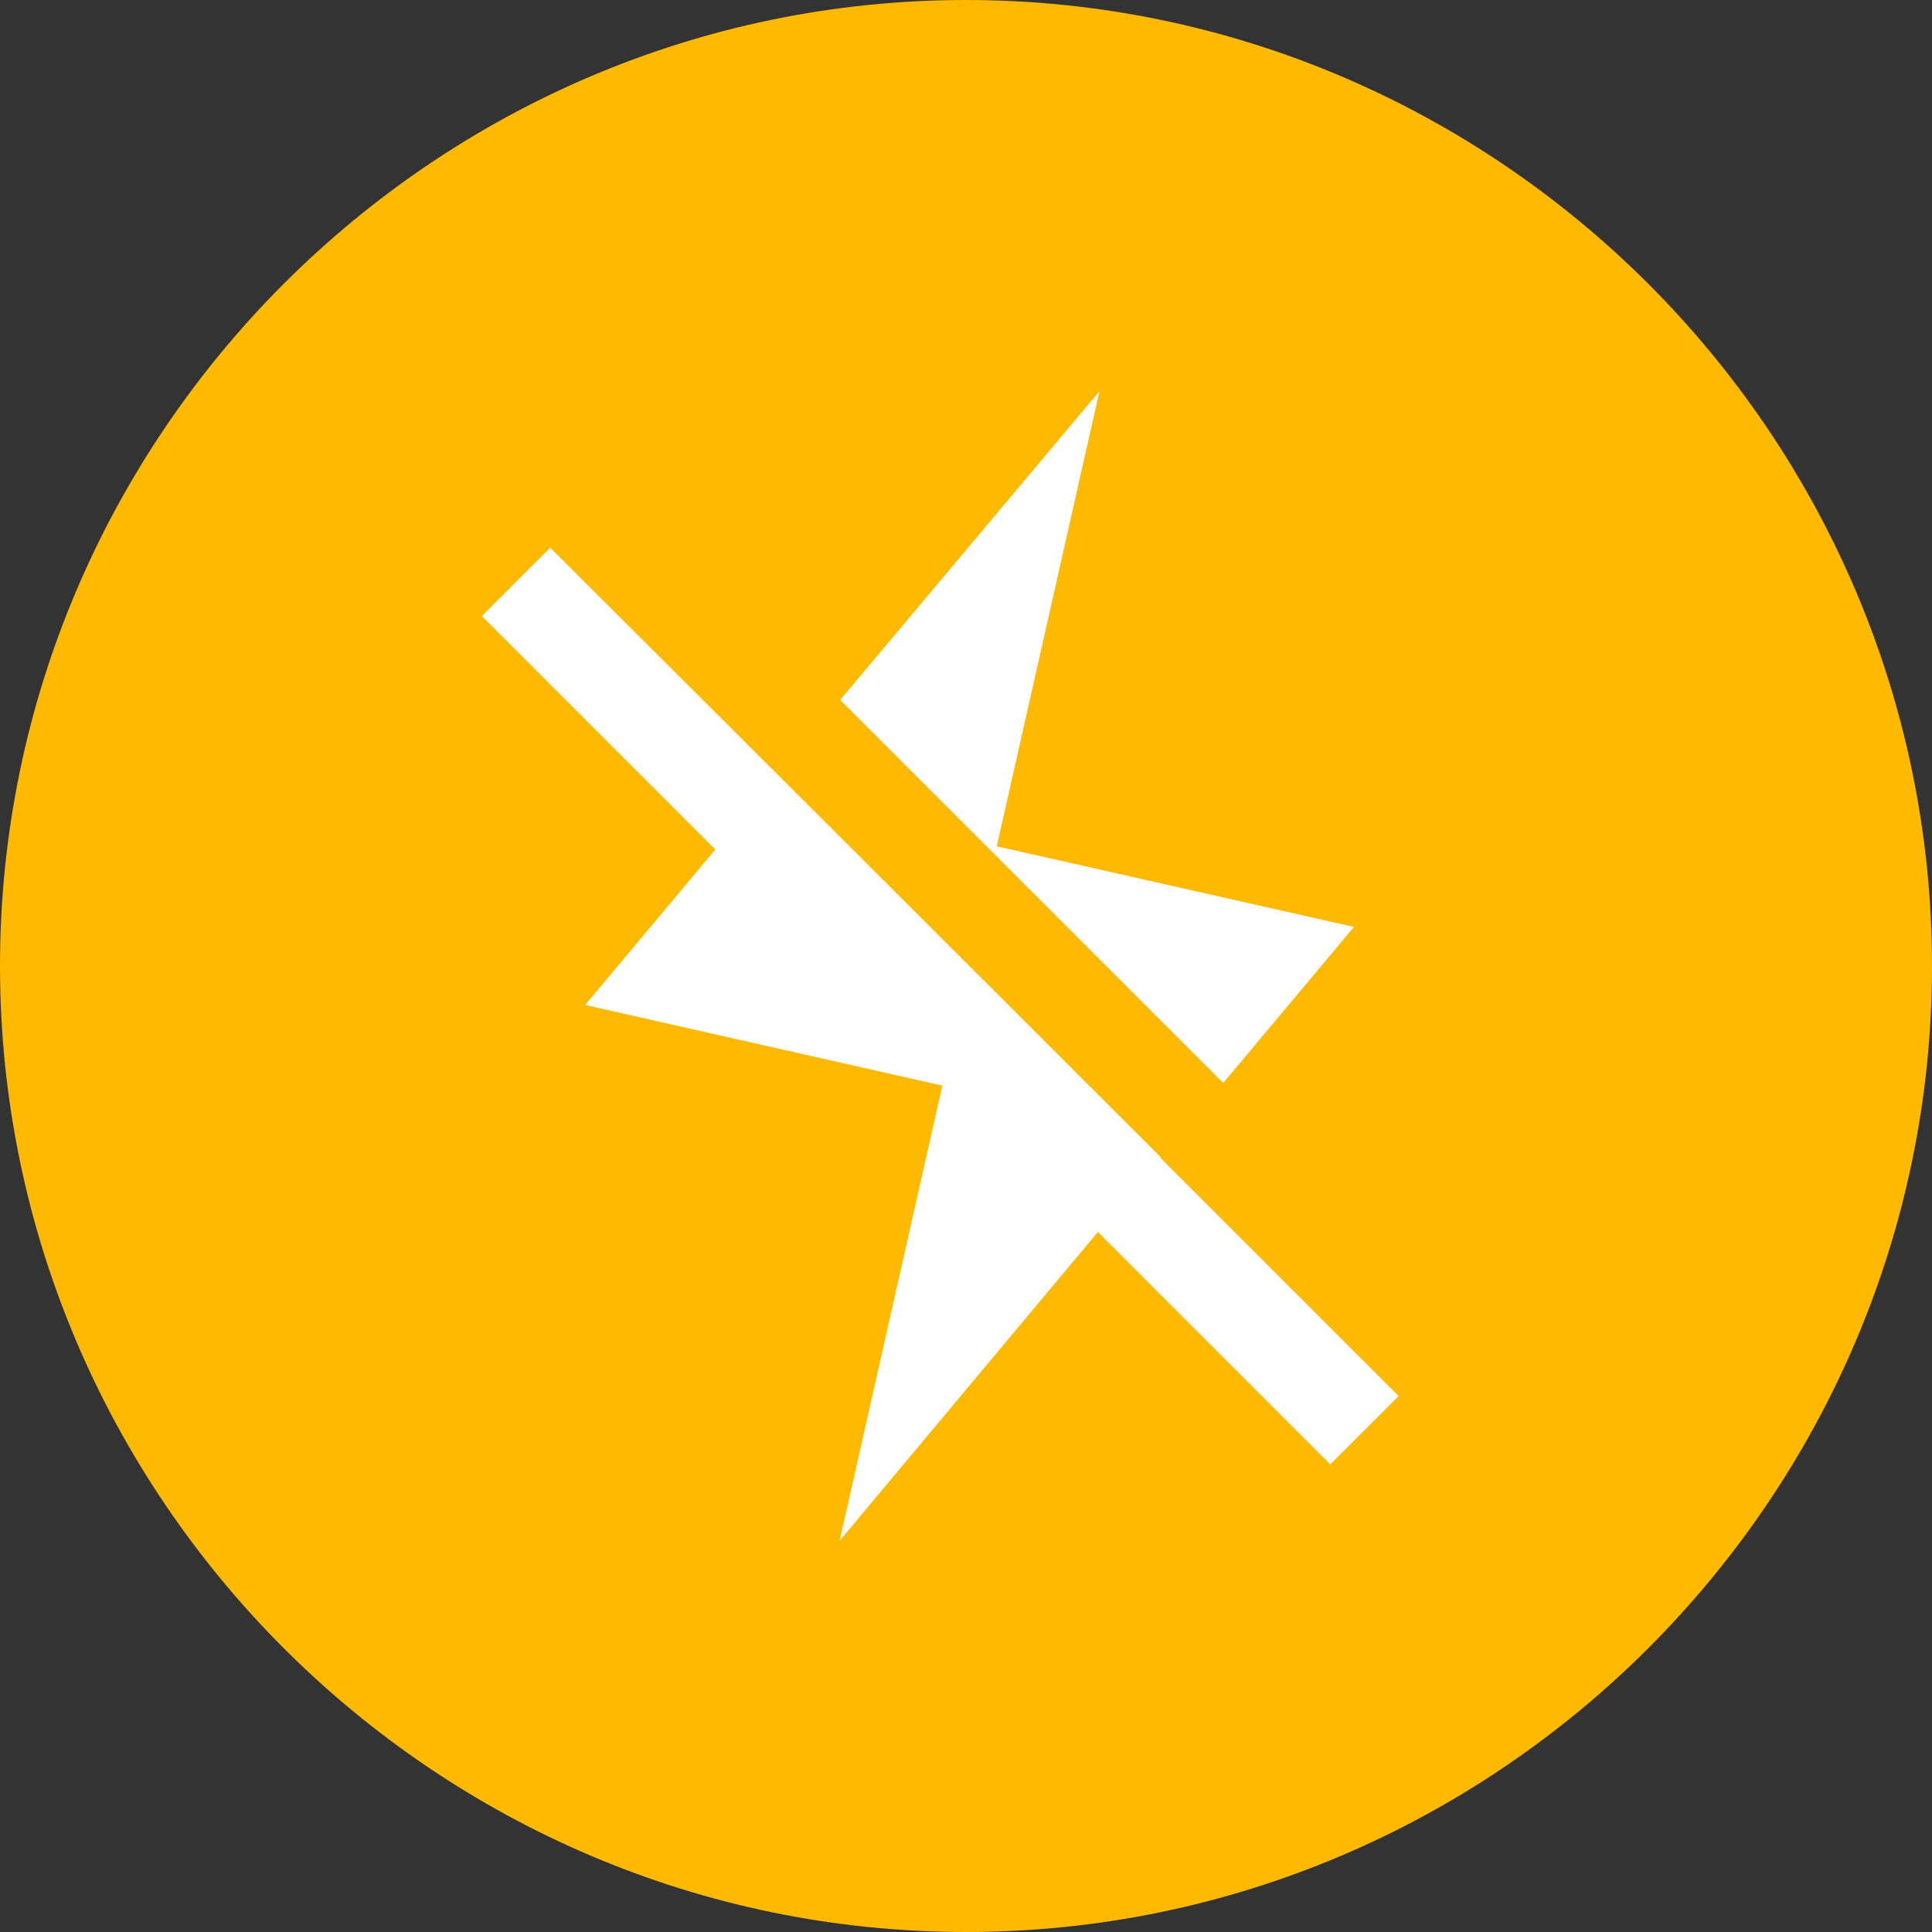 <svg width="24" height="24" fill="none" xmlns="http://www.w3.org/2000/svg"><rect width="100%" height="100%" fill="#333333" stroke="none"/><path d="M12 0C5.4 0 0 5.4 0 12s5.4 12 12 12 12-5.4 12-12S18.6 0 12 0z" fill="#FFB900"/><path d="M10.437 8.695l4.758 4.758 1.624-1.938-4.437-1.002 1.276-5.654-3.221 3.836zM14.42 14.376L9.662 9.624l-2.827-2.82-.849.849 2.9 2.9-1.617 1.931 4.437 1.002-1.276 5.654 3.208-3.836 2.887 2.887.849-.849-2.961-2.961.007-.007z" fill="#fff"/></svg>